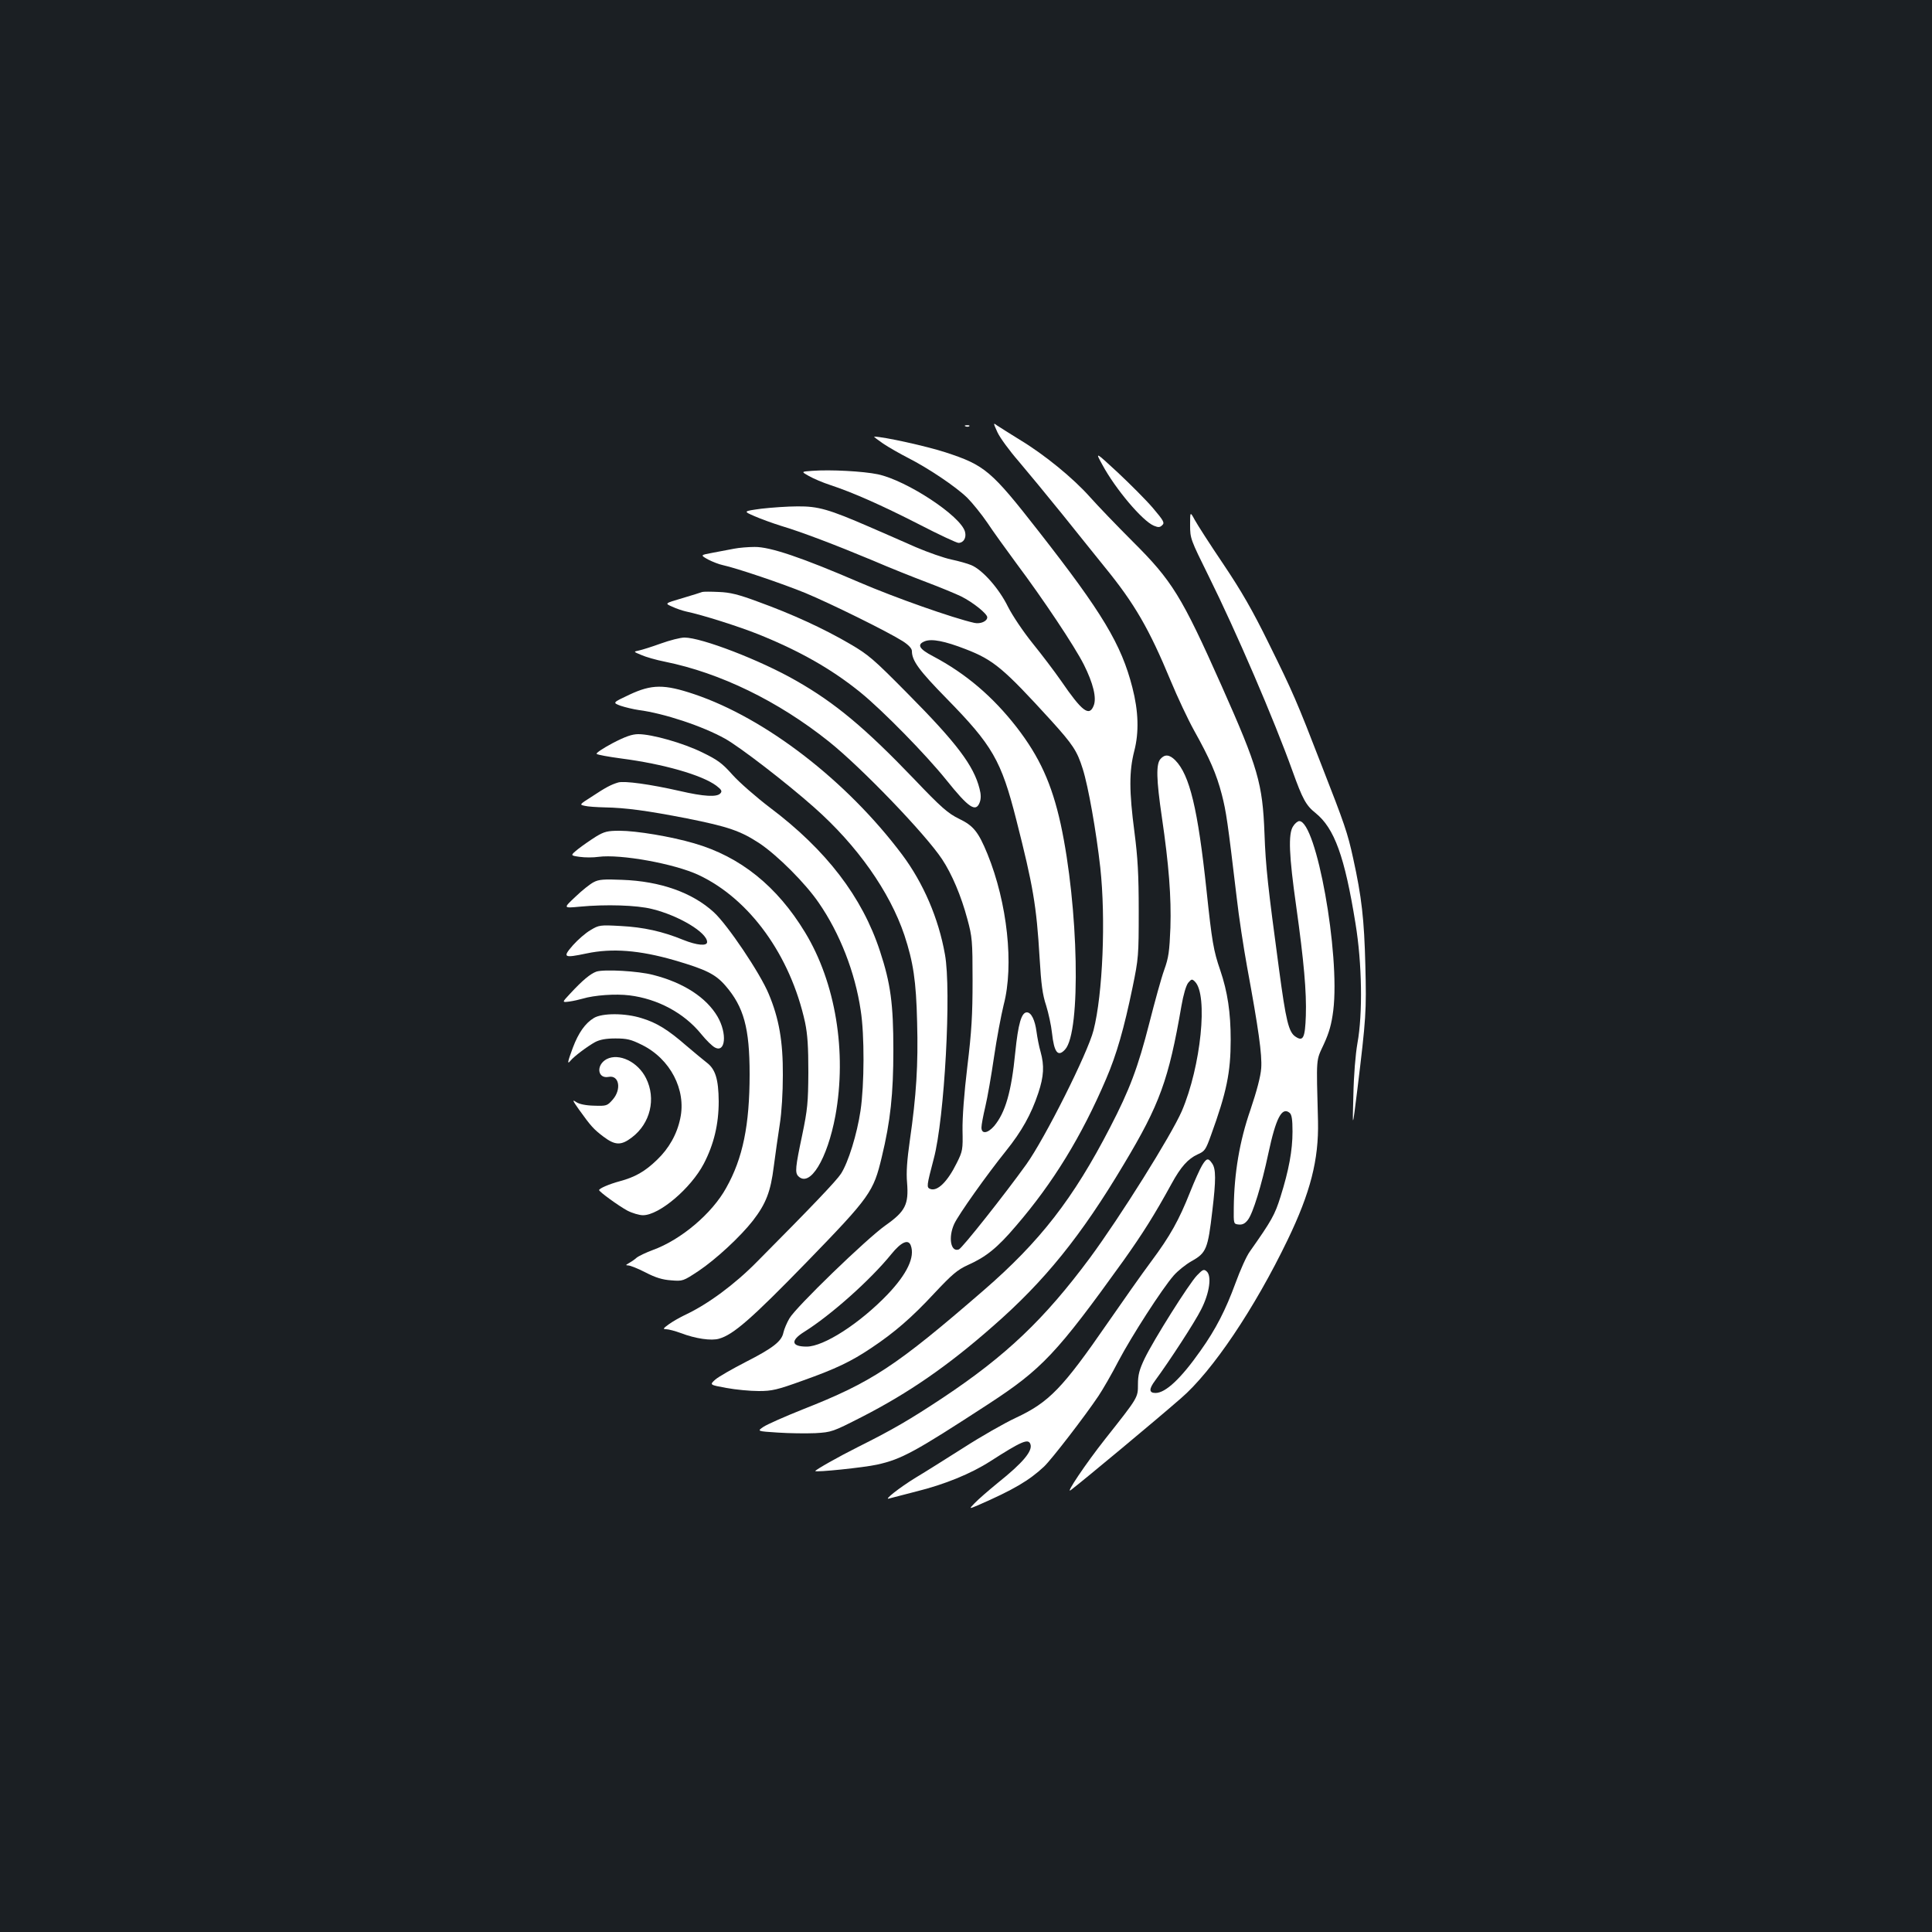 <?xml version="1.0" standalone="no"?>
<!DOCTYPE svg PUBLIC "-//W3C//DTD SVG 20010904//EN"
 "http://www.w3.org/TR/2001/REC-SVG-20010904/DTD/svg10.dtd">
<svg version="1.0" xmlns="http://www.w3.org/2000/svg"
 width="1000pt" height="1000pt" viewBox="0 0 1000 1000"
 preserveAspectRatio="xMidYMid meet">
<rect width="100%" height="100%" fill="#1b1f23"/>
<g transform="translate(0,1000) scale(0.1,-0.1)"
fill="#ffffff" stroke="none">
<path d="M5163 7762 c13 -28 62 -95 109 -149 46 -54 149 -179 229 -278 79 -99
177 -220 217 -270 155 -190 230 -320 342 -590 34 -82 88 -197 120 -255 82
-147 116 -225 144 -332 23 -90 30 -138 77 -533 11 -99 36 -261 54 -360 59
-320 78 -454 73 -524 -3 -43 -23 -118 -56 -216 -56 -161 -84 -328 -86 -505 -1
-85 -1 -85 25 -88 19 -2 33 4 48 24 26 33 71 179 106 344 39 183 70 243 110
210 11 -9 15 -34 15 -97 0 -98 -19 -200 -62 -337 -30 -95 -45 -122 -159 -284
-17 -23 -50 -97 -74 -163 -51 -139 -102 -239 -181 -350 -101 -144 -181 -219
-233 -219 -34 0 -35 20 -3 63 75 102 206 303 239 369 44 86 56 175 28 198 -14
12 -20 9 -49 -21 -41 -42 -226 -336 -272 -432 -27 -57 -34 -84 -34 -132 0 -70
2 -66 -171 -285 -98 -124 -207 -286 -177 -263 62 47 437 359 570 475 163 140
382 466 553 821 118 245 161 414 157 612 -9 342 -11 311 30 400 28 61 40 104
49 175 36 294 -88 980 -176 980 -8 0 -23 -12 -32 -27 -26 -39 -21 -152 16
-413 40 -286 54 -444 50 -567 -4 -116 -14 -135 -53 -109 -36 23 -50 82 -86
351 -57 423 -69 529 -75 700 -10 261 -33 340 -222 765 -207 465 -256 544 -461
748 -81 81 -180 184 -220 229 -87 98 -236 220 -364 297 -51 32 -103 64 -116
73 -22 16 -22 16 1 -35z"/>
<path d="M4998 7793 c7 -3 16 -2 19 1 4 3 -2 6 -13 5 -11 0 -14 -3 -6 -6z"/>
<path d="M4571 7704 c30 -20 88 -53 129 -74 106 -54 246 -148 306 -206 27 -27
74 -85 104 -129 29 -44 97 -138 150 -210 140 -187 302 -430 350 -525 48 -96
67 -172 51 -212 -23 -59 -60 -31 -169 128 -34 49 -100 136 -147 194 -49 61
-103 141 -128 190 -46 94 -132 191 -190 215 -19 8 -65 21 -103 29 -38 8 -121
37 -184 64 -63 28 -171 75 -240 105 -210 91 -265 107 -372 106 -51 0 -135 -6
-187 -12 -95 -13 -95 -13 -35 -39 32 -14 93 -36 134 -49 105 -31 286 -100 475
-179 88 -38 216 -89 285 -115 69 -26 148 -59 175 -72 62 -31 135 -90 135 -108
0 -21 -36 -36 -67 -29 -111 25 -409 130 -593 209 -299 129 -464 185 -544 184
-33 0 -81 -4 -106 -9 -25 -5 -75 -14 -111 -21 -65 -12 -65 -12 -24 -35 23 -12
57 -25 76 -29 70 -15 310 -96 429 -145 132 -55 424 -199 503 -249 31 -20 47
-38 47 -51 0 -50 38 -101 179 -245 238 -243 283 -320 361 -627 87 -342 105
-445 121 -717 8 -135 15 -190 34 -246 12 -39 26 -103 30 -141 11 -102 31 -127
68 -86 83 91 70 737 -23 1167 -46 208 -109 347 -228 501 -123 158 -262 277
-432 367 -73 38 -86 61 -43 78 36 14 103 1 211 -41 145 -56 196 -99 444 -371
112 -124 133 -156 162 -248 29 -91 70 -324 91 -511 29 -266 13 -656 -35 -843
-30 -118 -252 -560 -348 -694 -109 -152 -332 -434 -349 -440 -42 -16 -56 62
-24 132 22 48 169 255 268 378 81 101 130 188 167 299 29 87 32 142 12 214 -8
27 -17 74 -21 104 -8 60 -27 100 -50 100 -28 0 -45 -59 -60 -207 -20 -204 -51
-311 -109 -381 -34 -39 -66 -43 -66 -8 0 14 9 62 20 108 11 46 31 161 45 257
14 96 37 217 50 270 54 205 19 528 -84 781 -47 114 -72 146 -147 182 -57 28
-91 57 -233 206 -254 265 -409 394 -609 508 -186 107 -491 224 -579 224 -21 0
-76 -14 -123 -31 -47 -17 -98 -33 -113 -36 -29 -6 -29 -6 12 -23 22 -10 77
-26 123 -35 286 -58 586 -204 848 -413 169 -135 499 -478 586 -609 51 -77 99
-190 131 -310 25 -92 27 -112 27 -318 0 -177 -5 -264 -27 -445 -17 -140 -26
-265 -25 -330 2 -100 1 -108 -30 -170 -48 -97 -100 -148 -137 -134 -20 8 -19
15 18 156 56 208 92 873 58 1058 -33 187 -112 370 -222 517 -286 381 -705 705
-1076 830 -155 52 -219 52 -336 -3 -87 -41 -87 -41 -45 -57 24 -8 66 -18 93
-22 131 -17 331 -83 449 -149 78 -44 317 -228 460 -355 223 -197 391 -436 467
-661 46 -140 61 -236 66 -451 6 -220 -4 -378 -38 -614 -14 -99 -19 -163 -14
-217 9 -112 -9 -148 -111 -220 -97 -68 -466 -425 -498 -482 -13 -22 -27 -55
-31 -73 -9 -46 -55 -81 -196 -153 -68 -35 -138 -75 -156 -90 -31 -28 -31 -28
57 -44 48 -9 123 -16 167 -16 69 0 95 6 228 54 171 61 249 98 355 169 120 80
210 158 326 283 92 98 119 121 173 146 95 42 154 90 250 203 192 223 339 463
466 760 55 128 93 262 137 474 31 151 32 164 32 396 0 189 -5 275 -22 407 -28
213 -28 316 -1 421 25 97 22 205 -10 329 -57 223 -155 386 -485 808 -246 315
-278 342 -483 409 -95 31 -320 81 -368 81 -4 0 17 -16 46 -36z m143 -4150 c23
-60 -19 -148 -120 -254 -144 -150 -330 -270 -419 -270 -79 0 -85 31 -13 76
139 87 343 269 451 402 51 63 88 80 101 46z"/>
<path d="M5706 7594 c68 -126 207 -290 266 -315 24 -10 32 -9 44 3 13 12 7 23
-49 89 -35 41 -117 123 -181 183 -118 109 -118 109 -80 40z"/>
<path d="M4205 7563 c-59 -4 -59 -4 -18 -27 23 -13 72 -34 109 -46 118 -39
263 -103 459 -203 104 -54 197 -97 206 -97 26 0 42 26 34 57 -20 81 -301 266
-451 298 -76 16 -246 25 -339 18z"/>
<path d="M6160 7282 c0 -69 2 -74 95 -262 143 -288 340 -746 435 -1011 52
-145 70 -178 119 -217 98 -79 151 -225 207 -572 34 -207 38 -467 10 -620 -10
-57 -19 -165 -21 -270 -5 -175 -5 -175 20 25 46 378 48 409 42 649 -6 239 -19
353 -63 553 -29 133 -44 176 -164 483 -128 331 -148 377 -273 630 -84 171
-141 270 -235 410 -69 102 -135 205 -148 229 -24 44 -24 44 -24 -27z"/>
<path d="M3635 6936 c-5 -2 -52 -17 -103 -32 -92 -27 -92 -27 -53 -44 21 -10
54 -21 72 -25 86 -18 274 -78 374 -118 216 -87 381 -181 530 -302 114 -93 336
-319 443 -452 117 -146 153 -169 173 -116 7 19 7 41 -1 71 -30 119 -118 236
-372 492 -177 179 -202 201 -302 259 -130 76 -294 152 -471 216 -102 38 -146
49 -205 51 -41 2 -79 2 -85 0z"/>
<path d="M3170 6153 c-49 -26 -86 -51 -82 -55 5 -5 62 -15 128 -24 216 -28
417 -85 492 -141 26 -20 31 -28 21 -39 -17 -21 -86 -17 -211 12 -154 35 -286
53 -318 44 -37 -11 -64 -25 -138 -74 -63 -40 -64 -41 -35 -47 15 -4 62 -7 103
-8 109 -2 220 -17 425 -57 216 -43 278 -65 376 -129 94 -63 238 -207 307 -308
109 -158 188 -360 217 -557 20 -126 19 -385 -1 -519 -18 -121 -63 -267 -101
-326 -24 -37 -149 -168 -434 -455 -117 -119 -255 -220 -369 -274 -30 -14 -70
-37 -89 -51 -29 -21 -31 -25 -13 -25 12 0 46 -9 76 -20 76 -29 158 -41 198
-29 74 21 168 103 454 397 329 339 345 363 388 543 45 186 60 327 60 554 0
238 -14 344 -69 511 -92 282 -279 525 -570 744 -71 54 -158 130 -193 169 -54
61 -78 78 -156 116 -99 49 -262 95 -332 95 -32 0 -67 -12 -134 -47z"/>
<path d="M6007 6072 c-24 -26 -22 -106 7 -303 36 -246 49 -412 44 -571 -5
-122 -9 -154 -32 -218 -15 -41 -49 -165 -77 -275 -59 -231 -102 -345 -203
-540 -191 -370 -363 -591 -655 -844 -455 -394 -578 -475 -936 -616 -93 -37
-185 -78 -203 -90 -34 -23 -34 -23 74 -30 59 -4 146 -5 194 -3 85 5 90 7 241
84 242 124 445 264 679 470 267 233 456 467 677 838 186 310 232 437 298 819
10 58 24 106 35 120 17 20 20 21 35 6 69 -68 31 -439 -68 -670 -55 -126 -318
-546 -475 -759 -236 -318 -433 -506 -762 -725 -174 -115 -258 -164 -440 -255
-98 -49 -220 -118 -220 -124 0 -8 251 18 319 33 128 28 198 67 576 313 279
182 355 263 700 743 100 141 159 234 249 398 48 88 85 129 135 152 37 16 42
24 69 99 81 223 102 325 102 494 0 141 -16 248 -54 360 -35 101 -43 149 -71
413 -45 422 -87 598 -162 674 -30 30 -54 32 -76 7z"/>
<path d="M3085 5670 c-27 -17 -69 -46 -92 -64 -42 -34 -42 -34 7 -41 28 -4 71
-4 98 0 113 15 392 -35 518 -94 264 -124 475 -416 551 -763 13 -63 17 -125 17
-258 -1 -157 -4 -191 -32 -326 -35 -165 -38 -194 -20 -212 60 -60 150 88 192
313 60 330 1 689 -157 949 -145 239 -335 392 -574 461 -119 35 -299 65 -386
65 -62 0 -79 -4 -122 -30z"/>
<path d="M3073 5434 c-18 -9 -61 -43 -95 -76 -63 -59 -63 -59 22 -51 135 13
297 8 375 -12 139 -34 285 -122 285 -171 0 -22 -53 -17 -123 11 -107 44 -207
66 -324 72 -107 6 -113 5 -156 -21 -25 -14 -66 -50 -91 -78 -56 -64 -49 -68
70 -43 132 28 273 17 454 -35 164 -48 213 -72 265 -132 95 -110 125 -219 125
-458 0 -263 -35 -435 -121 -588 -73 -133 -234 -269 -380 -322 -35 -13 -73 -31
-84 -40 -11 -10 -29 -22 -40 -28 -17 -10 -18 -11 -3 -12 10 0 50 -16 89 -36
52 -27 88 -38 133 -41 60 -5 62 -4 141 48 91 61 217 178 282 261 68 88 92 151
108 280 8 62 22 160 31 218 10 63 16 165 16 255 1 175 -20 294 -73 420 -44
107 -213 358 -284 423 -111 102 -277 161 -475 168 -94 4 -121 2 -147 -12z"/>
<path d="M3087 4971 c-31 -11 -72 -45 -135 -113 -44 -47 -44 -47 -5 -42 21 3
52 10 69 15 60 18 170 26 242 17 146 -18 283 -91 372 -201 25 -31 56 -61 69
-68 56 -32 66 71 15 159 -58 99 -176 176 -334 216 -76 20 -252 30 -293 17z"/>
<path d="M3074 4731 c-45 -27 -80 -77 -109 -154 -28 -75 -30 -89 -12 -67 18
22 87 74 127 96 25 13 56 19 105 19 60 0 81 -5 137 -33 147 -72 231 -233 199
-381 -17 -82 -59 -156 -121 -215 -62 -60 -114 -89 -192 -110 -56 -15 -108 -38
-107 -46 1 -9 100 -81 146 -106 25 -13 62 -24 81 -24 84 0 248 139 315 267 52
100 77 204 77 322 -1 115 -17 167 -62 201 -18 14 -65 53 -105 87 -95 83 -155
120 -232 143 -85 27 -204 27 -247 1z"/>
<path d="M3140 4518 c-56 -30 -48 -103 10 -92 55 11 68 -65 21 -118 -28 -32
-32 -33 -96 -31 -43 1 -77 8 -93 19 -21 14 -19 9 14 -38 63 -88 77 -103 127
-141 61 -46 92 -47 148 -4 95 72 126 200 73 306 -42 85 -140 132 -204 99z"/>
<path d="M6222 3968 c-11 -18 -39 -80 -62 -138 -58 -146 -103 -227 -202 -360
-47 -63 -147 -205 -223 -315 -236 -342 -305 -413 -478 -494 -58 -27 -179 -96
-269 -154 -90 -57 -201 -127 -248 -155 -85 -52 -171 -120 -137 -108 10 3 72
19 139 36 149 37 283 92 383 156 162 104 197 119 208 90 14 -35 -38 -97 -168
-201 -49 -40 -103 -87 -120 -105 -30 -31 -30 -31 15 -12 186 81 267 129 344
201 39 37 211 260 282 366 22 33 69 114 103 180 68 129 225 373 286 443 21 24
62 57 92 74 77 43 85 63 108 261 19 159 19 217 -1 245 -20 30 -29 28 -52 -10z"/>
</g>
</svg>
